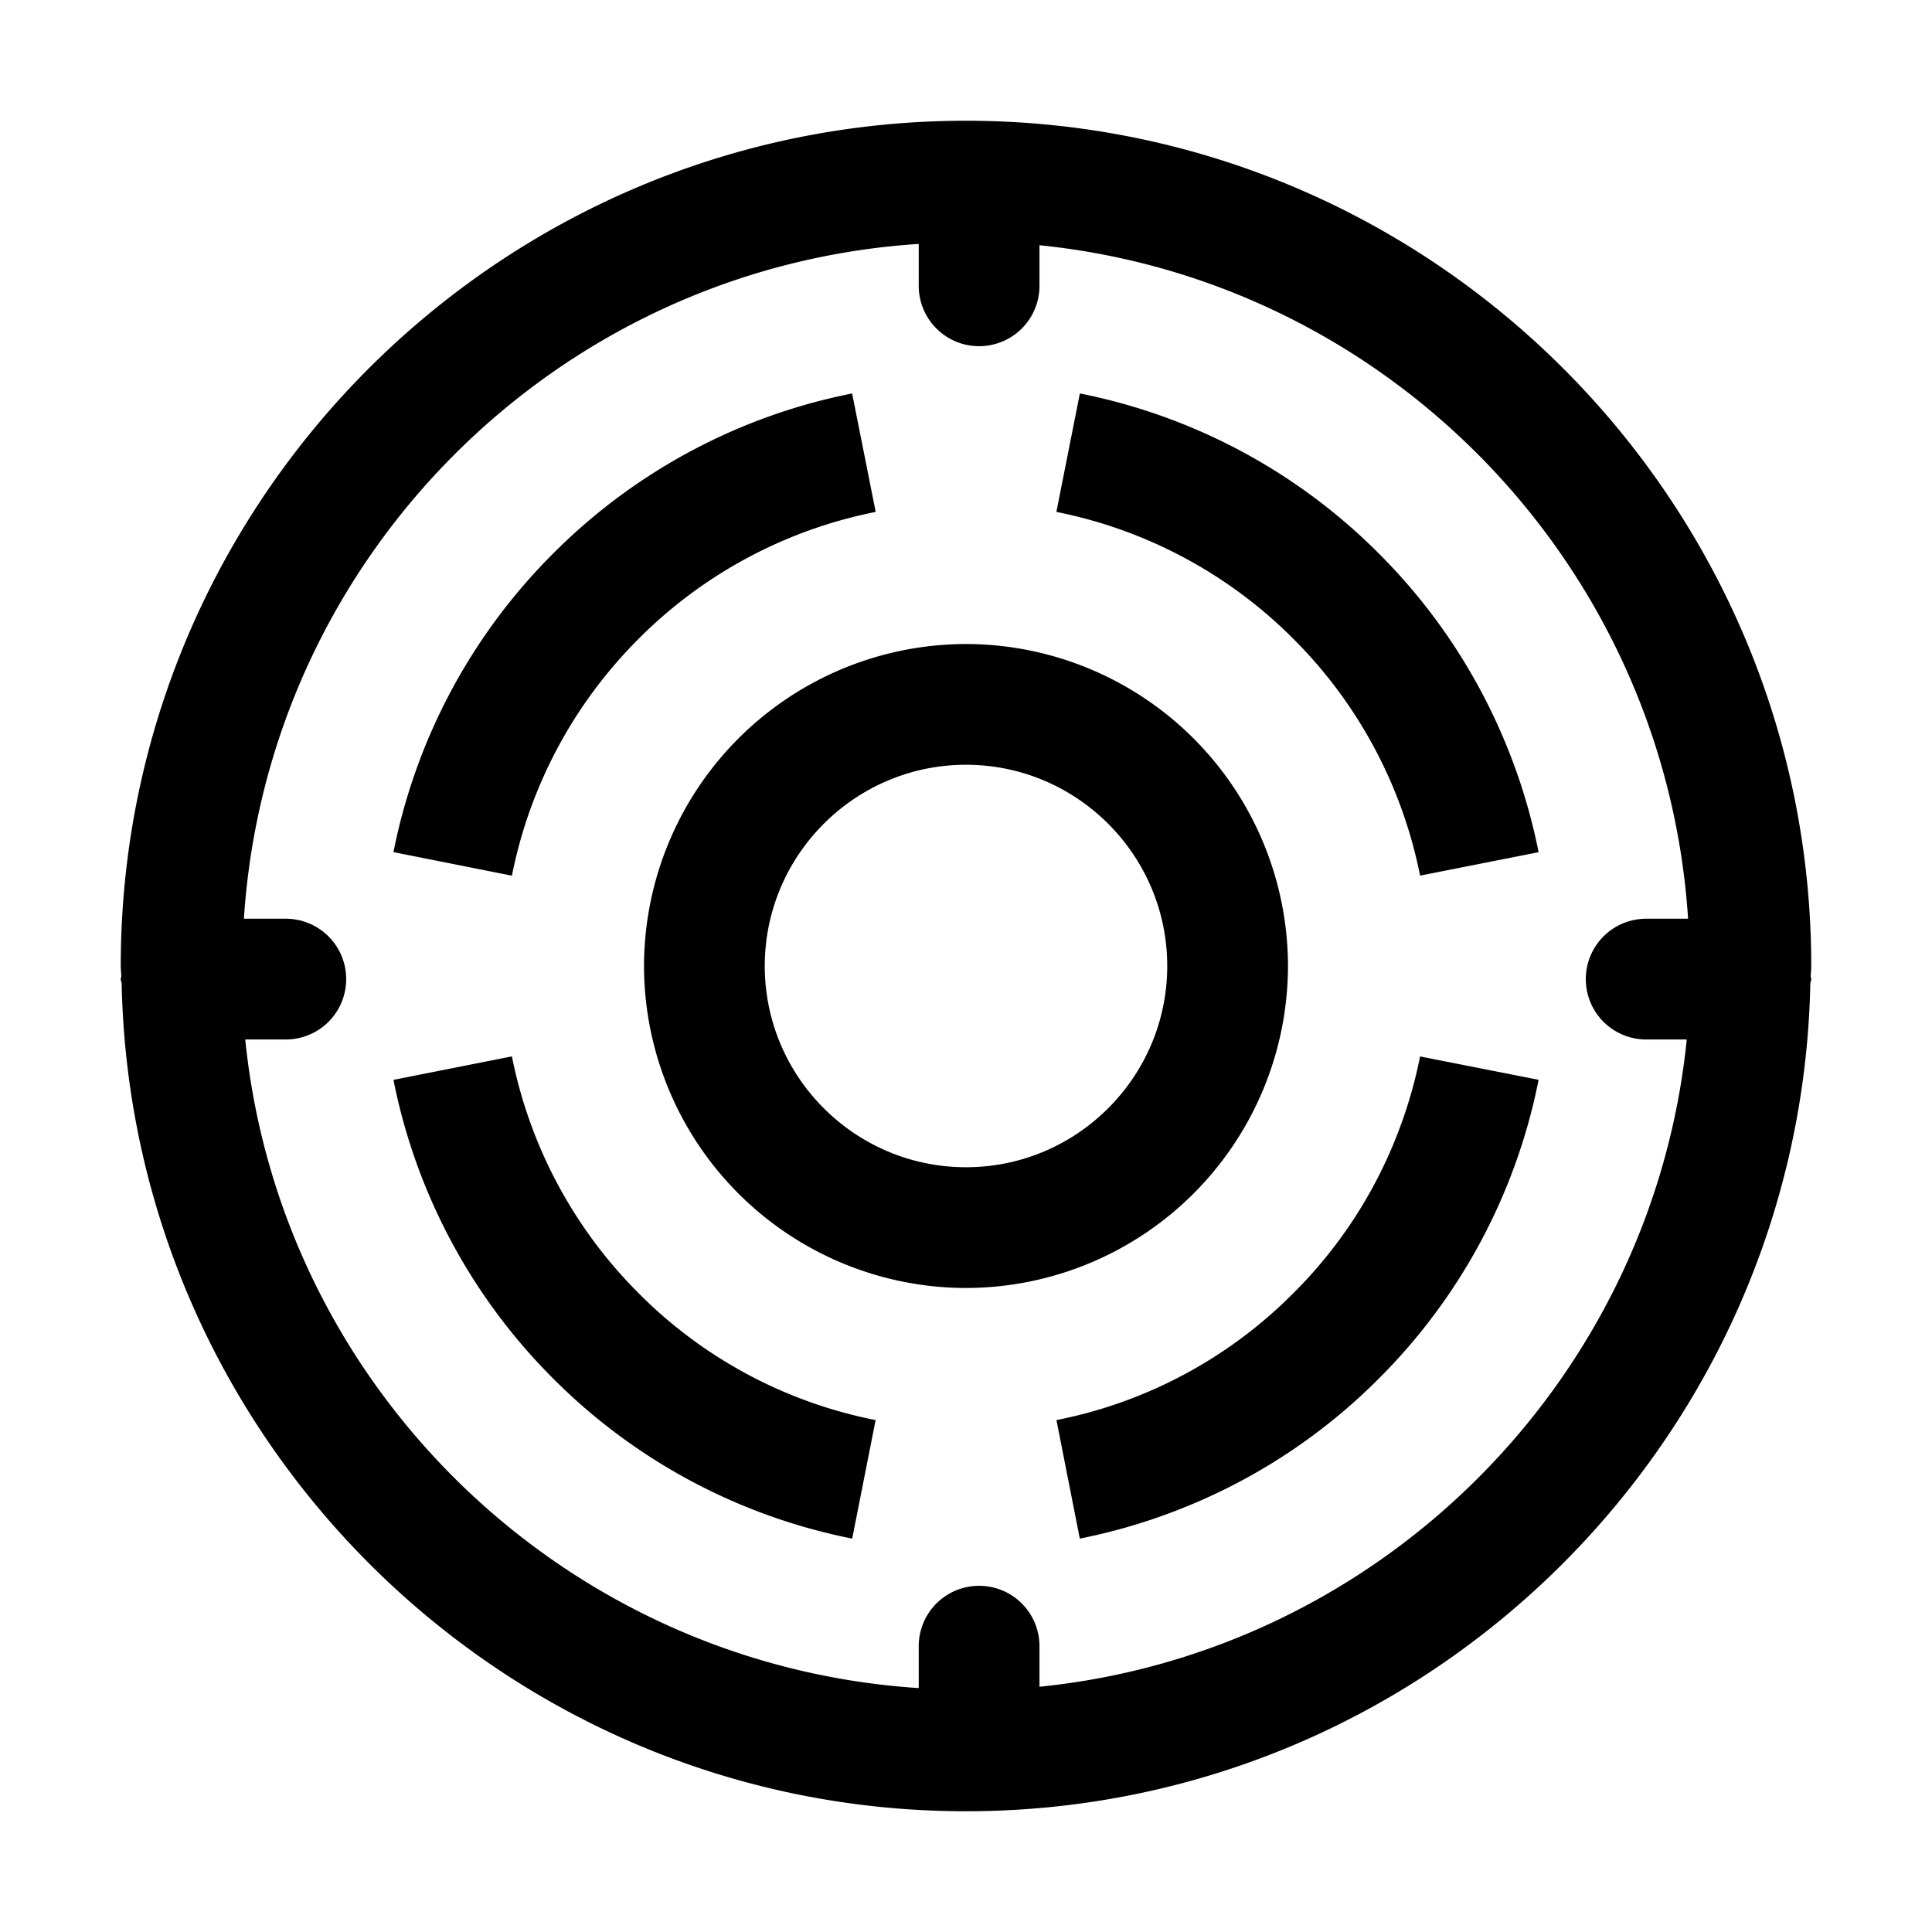 <?xml version="1.0" standalone="no"?><!DOCTYPE svg PUBLIC "-//W3C//DTD SVG 1.1//EN" "http://www.w3.org/Graphics/SVG/1.1/DTD/svg11.dtd"><svg class="icon" width="200px" height="200.00px" viewBox="0 0 1024 1024" version="1.1" xmlns="http://www.w3.org/2000/svg"><path  d="M285.28 418.112c12.384-29.856 30.304-56.64 53.248-79.584a244.544 244.544 0 0 1 125.6-67.2l-12.48-62.784a308.032 308.032 0 0 0-158.368 84.736 308.032 308.032 0 0 0-84.736 158.368l62.784 12.48c3.136-15.776 7.808-31.264 13.952-46.016zM338.528 685.472a244.736 244.736 0 0 1-67.2-125.568l-62.784 12.448a308.48 308.48 0 0 0 84.704 158.368 308.352 308.352 0 0 0 158.432 84.768l12.416-62.816a243.232 243.232 0 0 1-125.568-67.2zM730.72 293.28a308.224 308.224 0 0 0-158.368-84.736l-12.448 62.784a244.704 244.704 0 0 1 125.568 67.232 244.672 244.672 0 0 1 67.2 125.536l62.816-12.416a307.968 307.968 0 0 0-17.632-58.048 307.68 307.68 0 0 0-67.136-100.352zM738.72 605.92a242.496 242.496 0 0 1-53.28 79.552 243.104 243.104 0 0 1-125.504 67.2l12.384 62.816a308.288 308.288 0 0 0 58.08-17.632 307.104 307.104 0 0 0 100.32-67.104 307.84 307.84 0 0 0 84.768-158.432l-62.816-12.384a246.144 246.144 0 0 1-13.952 45.984zM682.656 512A170.88 170.88 0 0 0 512 341.344 170.88 170.88 0 0 0 341.344 512 170.88 170.88 0 0 0 512 682.656 170.88 170.88 0 0 0 682.656 512zM512 618.656c-58.816 0-106.656-47.84-106.656-106.656s47.872-106.656 106.656-106.656 106.656 47.872 106.656 106.656-47.84 106.656-106.656 106.656zM959.712 517.536c0.032-1.856 0.288-3.648 0.288-5.536 0-247.04-200.96-448-448-448S64 264.96 64 512c0 1.888 0.256 3.68 0.288 5.536-0.032 0.48-0.288 0.896-0.288 1.408 0 0.832 0.416 1.504 0.48 2.336C69.472 764 268.096 960 512 960s442.528-196 447.52-438.72c0.064-0.832 0.48-1.504 0.48-2.336 0-0.512-0.256-0.928-0.288-1.408zM550.944 894.016v-21.504a32 32 0 1 0-64 0v22.208c-187.104-12.16-338.24-158.496-356.96-343.776h21.504a32 32 0 1 0 0-64H129.28C141.728 295.232 295.232 141.728 486.944 129.28v22.208a32 32 0 0 0 64 0v-21.504c185.28 18.72 331.616 169.856 343.776 356.96h-22.208a32 32 0 1 0 0 64h21.504c-18.272 180.704-162.368 324.8-343.072 343.072z" /></svg>